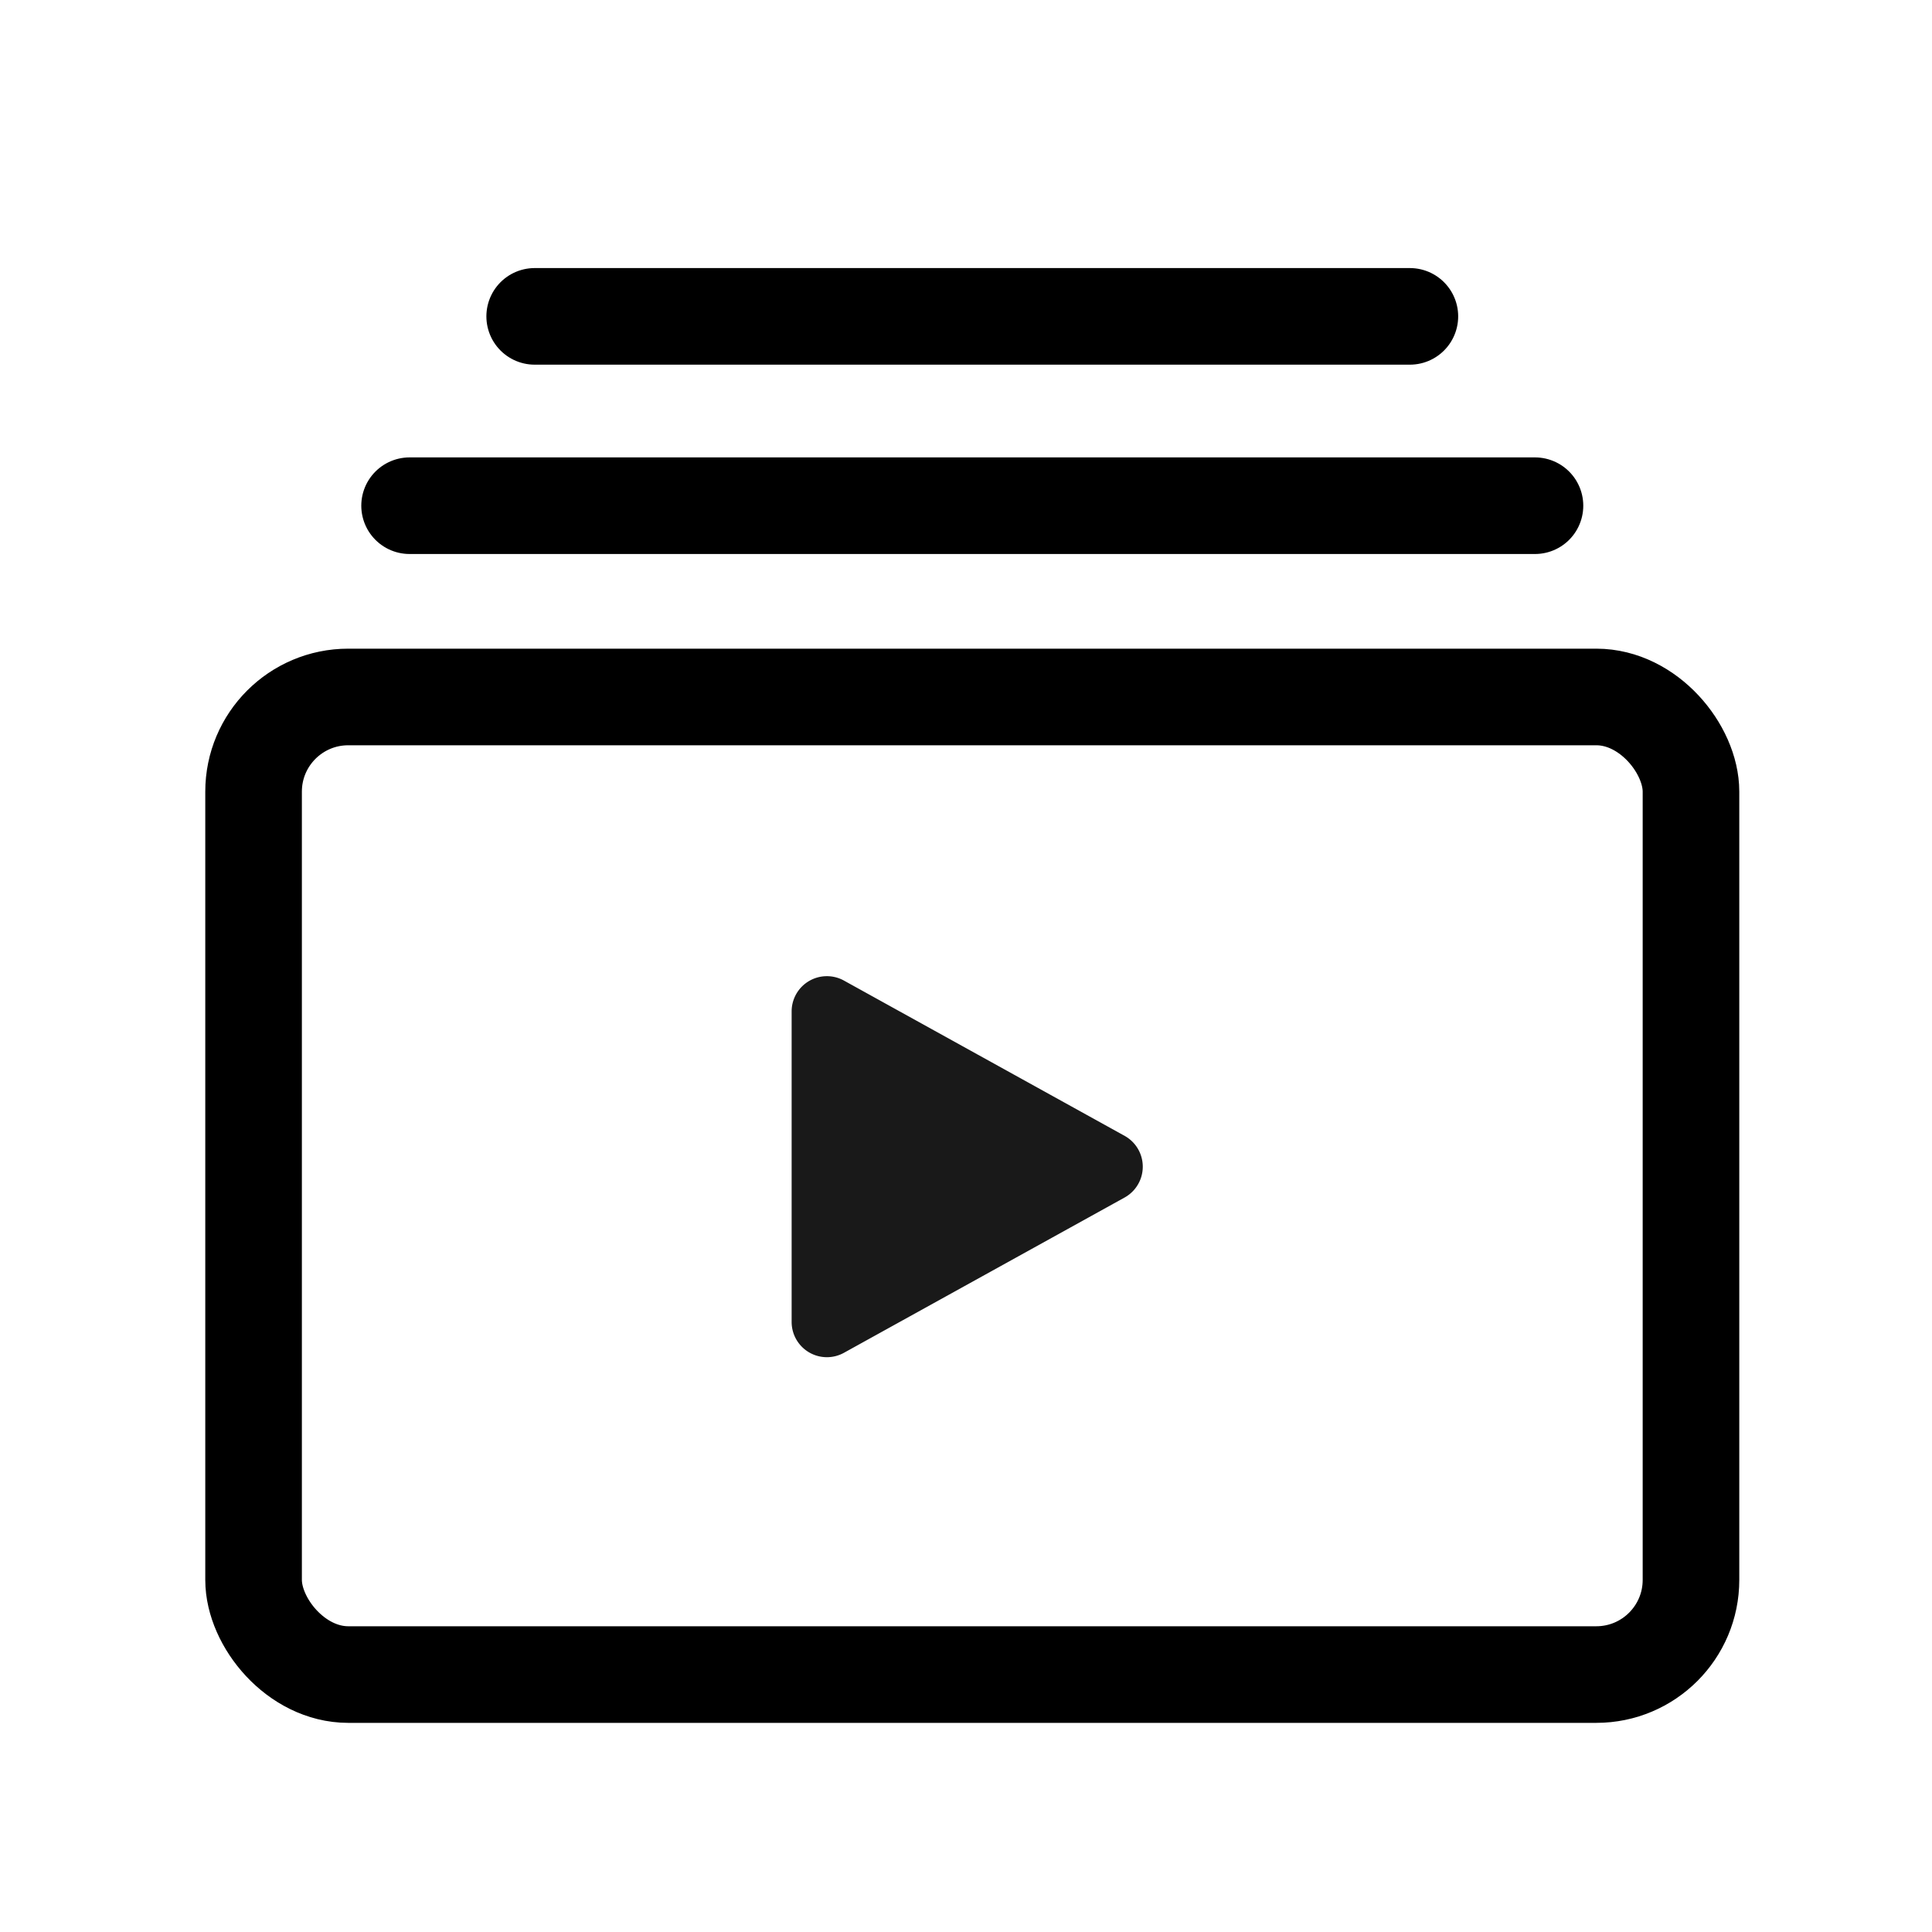 <svg xmlns="http://www.w3.org/2000/svg" viewBox="0 0 40 40">
  <g fill="none" fill-rule="evenodd">
    <rect width="29.76" height="20.24" x="5.25" y="14.43" stroke="currentColor" stroke-linecap="square" stroke-width="2" rx="1.96"/>
    <path stroke="currentColor" stroke-linecap="round" stroke-width="2" d="M8.48 10.47h23.3M11.07 6.55h18.12"/>
    <path fill="currentColor" d="M23.29 24.79l-5.82 3.22a.73.73 0 0 1-1.08-.64v-6.43a.73.73 0 0 1 1.08-.64l5.82 3.22a.73.73 0 0 1 0 1.27z" opacity=".9"/>
  </g>
</svg>